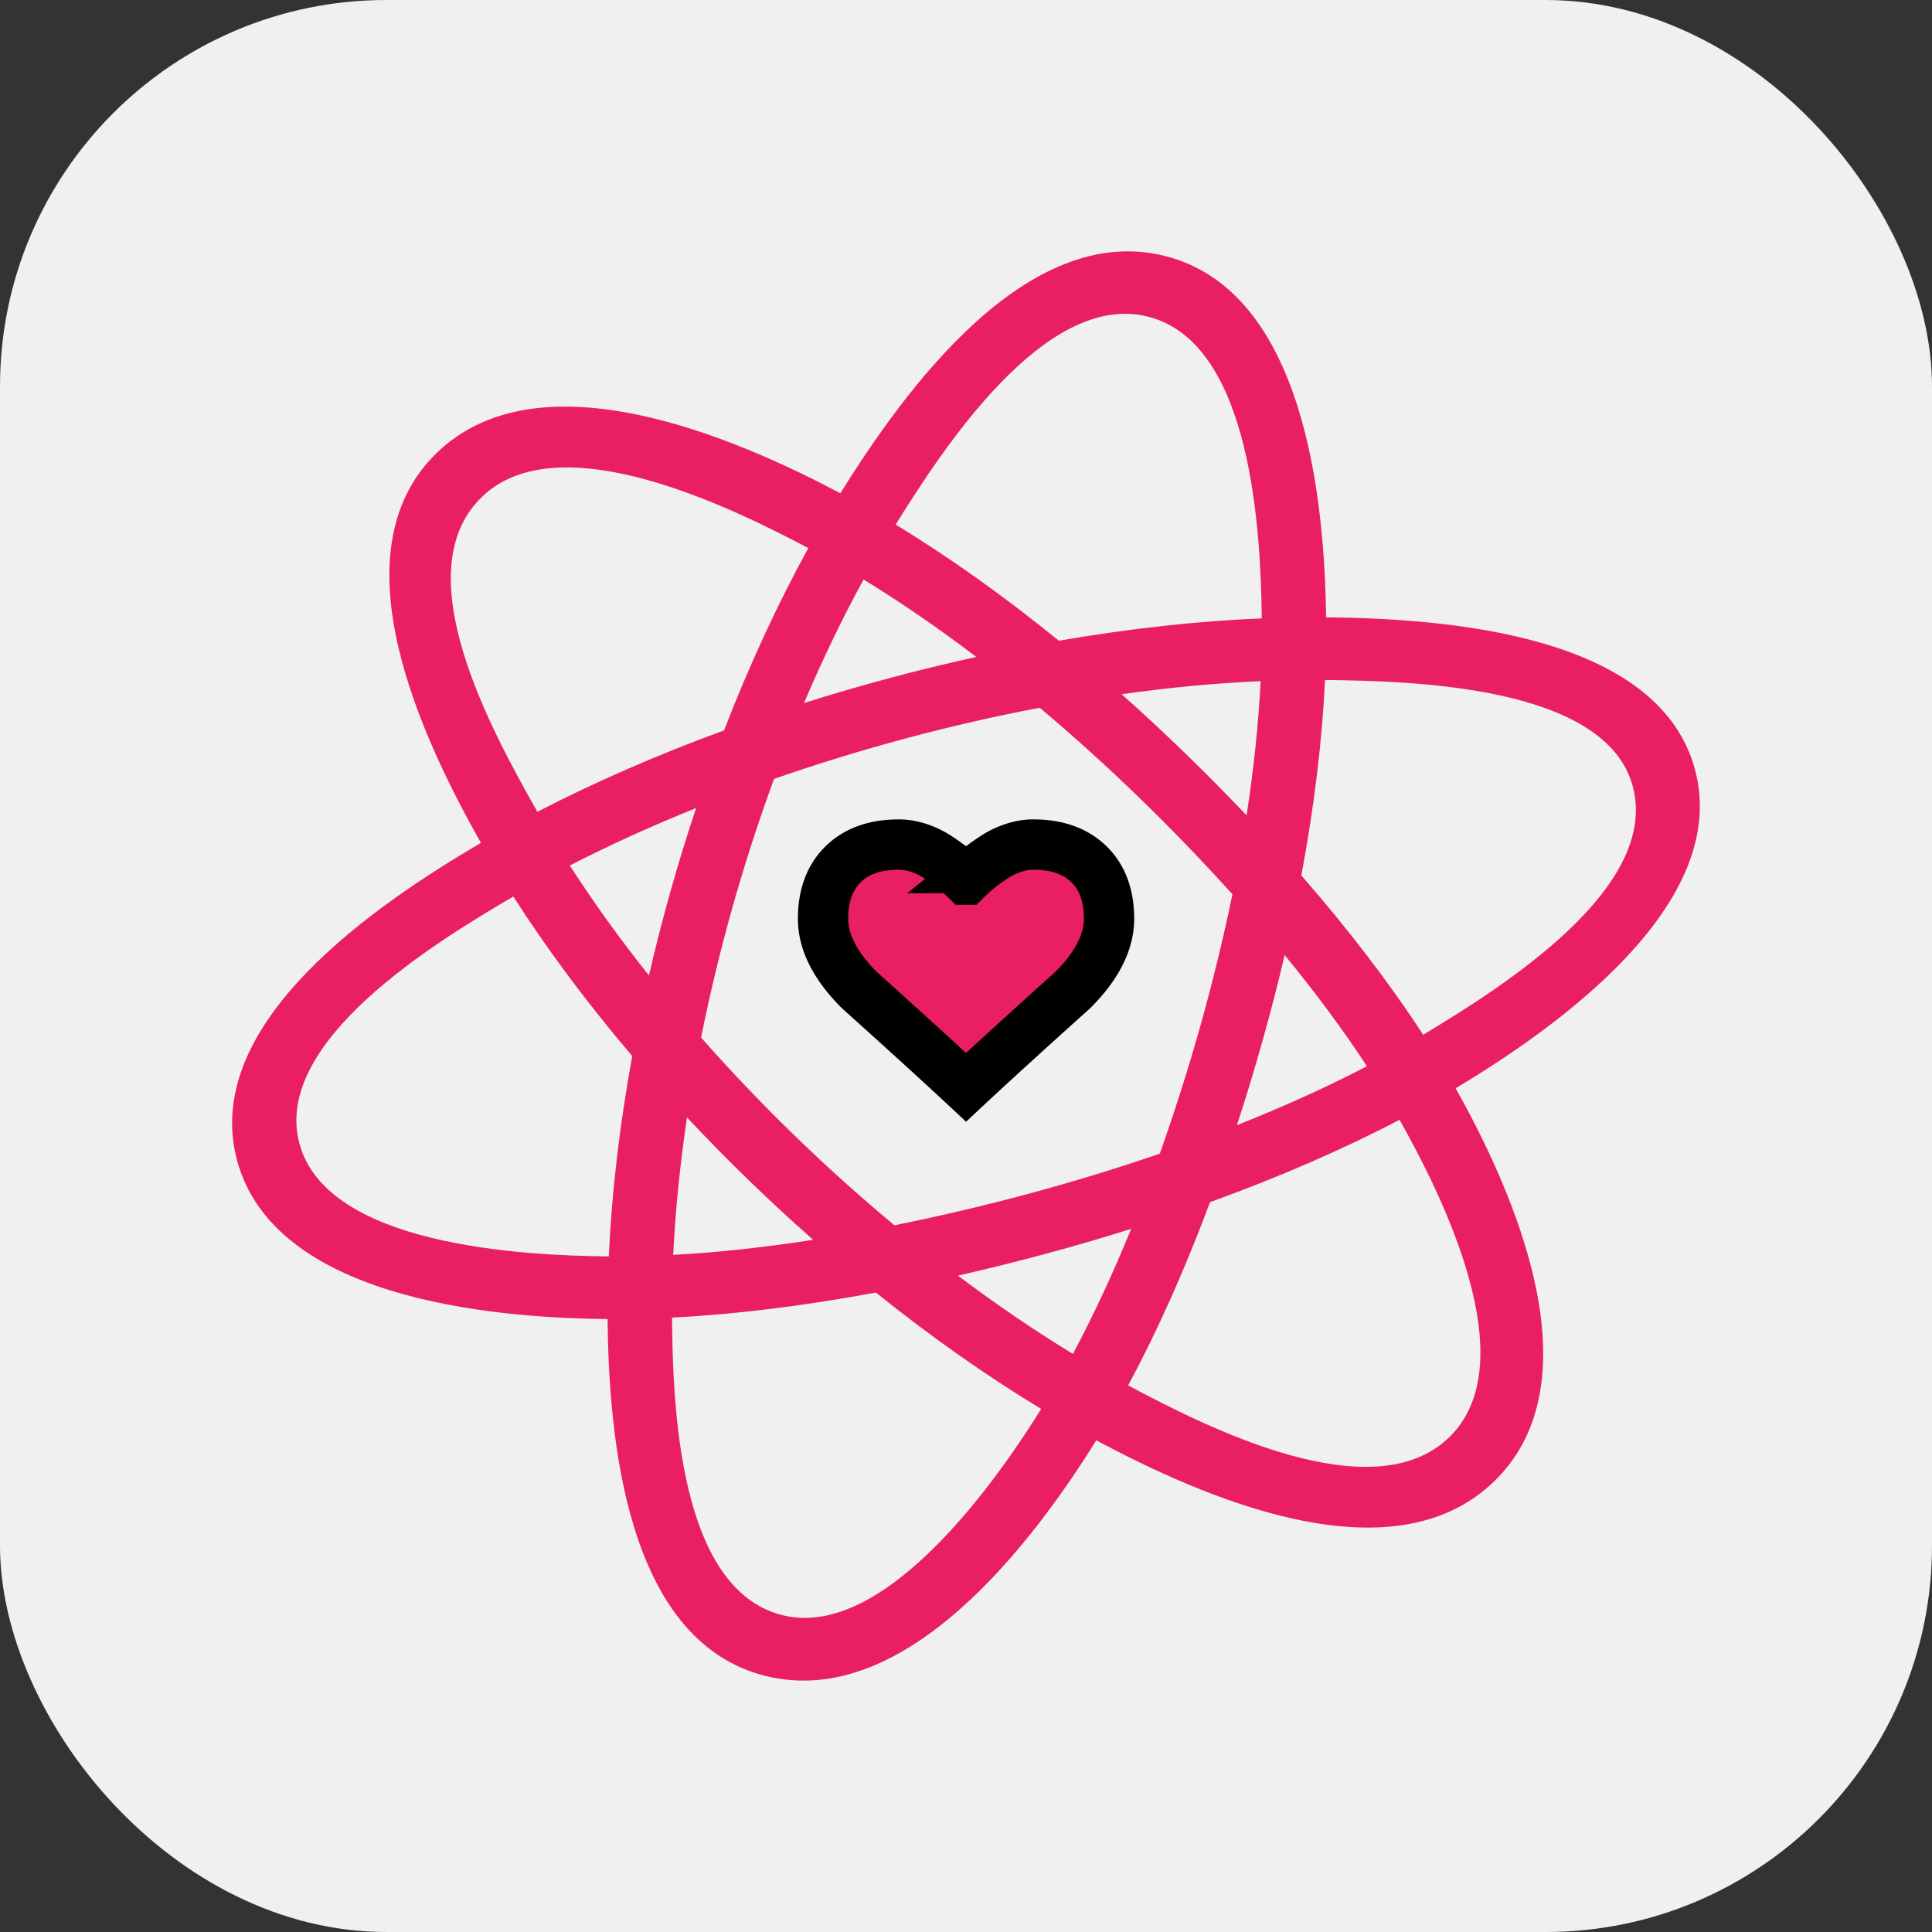 <svg width="38.4" height="38.4" xmlns="http://www.w3.org/2000/svg" fill="none">

 <rect width="100%" height="100%" fill="#333333" stroke="none"/>

 <g>
  <title>Layer 1</title>
  <g stroke-linejoin="round" stroke-linecap="round" id="SVGRepo_tracerCarrier"/>
  <g stroke-width="0" id="SVGRepo_bgCarrier">
   <rect id="svg_1" strokewidth="0" fill="#f0f0f0" rx="7.68" height="38.4" width="38.4" y="0" x="0"/>
  </g>
  <path transform="rotate(-15 19.207 19.203)" id="svg_3" fill="#e91e63" d="m27.908,14.357c0.566,-2.229 1.277,-6.362 -1.23,-7.764c-2.495,-1.395 -5.742,1.278 -7.457,2.883c-1.71,-1.589 -5.048,-4.251 -7.552,-2.845c-2.494,1.4 -1.725,5.465 -1.147,7.708c-2.327,0.641 -6.315,2.021 -6.315,4.84c0,2.812 3.984,4.313 6.297,4.953c-0.58,2.255 -1.311,6.262 1.186,7.659c2.514,1.405 5.842,-1.193 7.572,-2.816c1.726,1.614 4.941,4.23 7.437,2.829c2.503,-1.405 1.851,-5.483 1.273,-7.739c2.242,-0.641 6.235,-2.11 6.235,-4.887c0,-2.792 -4.01,-4.184 -6.3,-4.822zm-0.284,8.513c-0.38,-1.165 -0.892,-2.405 -1.519,-3.685c0.598,-1.25 1.091,-2.473 1.46,-3.631c1.679,0.472 5.361,1.55 5.361,3.625c0,2.094 -3.534,3.183 -5.302,3.691zm-1.566,7.859c-1.862,1.045 -4.628,-1.456 -5.902,-2.645c0.845,-0.896 1.69,-1.939 2.515,-3.096c1.45,-0.125 2.821,-0.329 4.063,-0.607c0.407,1.596 1.195,5.299 -0.676,6.348zm-13.726,-0.015c-1.862,-1.041 -1.011,-4.617 -0.584,-6.278c1.229,0.264 2.589,0.453 4.043,0.568c0.83,1.132 1.699,2.173 2.575,3.085c-1.082,1.015 -4.163,3.671 -6.034,2.625zm-6.842,-11.535c0,-2.102 3.661,-3.173 5.378,-3.643c0.375,1.184 0.868,2.422 1.462,3.674c-0.602,1.27 -1.101,2.528 -1.48,3.726c-1.637,-0.454 -5.359,-1.653 -5.359,-3.756zm6.822,-11.472c1.87,-1.049 4.771,1.506 6.012,2.657c-0.872,0.907 -1.733,1.94 -2.556,3.066c-1.411,0.127 -2.762,0.33 -4.003,0.603c-0.466,-1.809 -1.321,-5.278 0.547,-6.326zm11.276,7.074c0.957,0.117 1.874,0.273 2.735,0.464c-0.259,0.803 -0.581,1.643 -0.96,2.505c-0.55,-1.012 -1.141,-2.004 -1.775,-2.968zm-4.365,-3.529c0.591,0.621 1.183,1.314 1.766,2.066c-1.181,-0.054 -2.365,-0.054 -3.546,-0.001c0.583,-0.745 1.18,-1.438 1.78,-2.066zm-6.158,6.496c-0.373,-0.858 -0.693,-1.702 -0.953,-2.517c0.856,-0.186 1.769,-0.338 2.72,-0.453c-0.636,0.962 -1.226,1.954 -1.766,2.97zm1.794,5.921c-0.982,-0.106 -1.909,-0.25 -2.765,-0.431c0.265,-0.829 0.591,-1.691 0.972,-2.568c0.548,1.026 1.147,2.027 1.792,2.999zm4.399,3.526c-0.607,-0.635 -1.213,-1.338 -1.805,-2.094c1.188,0.045 2.378,0.045 3.566,-0.006c-0.584,0.77 -1.174,1.474 -1.761,2.1zm6.117,-6.569c0.401,0.886 0.739,1.744 1.008,2.559c-0.87,0.193 -1.809,0.347 -2.799,0.463c0.639,-0.983 1.239,-1.99 1.791,-3.021zm-3.419,3.172c-1.817,0.126 -3.646,0.124 -5.463,0.01c-1.033,-1.463 -1.952,-3.001 -2.746,-4.599c0.79,-1.594 1.703,-3.129 2.731,-4.59c1.819,-0.133 3.649,-0.134 5.468,0.001c1.019,1.46 1.931,2.992 2.739,4.572c-0.799,1.593 -1.716,3.132 -2.728,4.606zm4.083,-16.128c1.87,1.046 1.038,4.761 0.629,6.376c-1.245,-0.279 -2.596,-0.486 -4.011,-0.615c-0.824,-1.138 -1.679,-2.173 -2.536,-3.069c1.257,-1.175 4.066,-3.729 5.918,-2.693z" clip-rule="evenodd" fill-rule="evenodd"/>
  <path stroke="null" d="m19.2,17.484a3.351,3.351 0 0 0 -0.257,-0.231c-0.084,-0.067 -0.184,-0.139 -0.301,-0.216a1.612,1.612 0 0 0 -0.378,-0.183c-0.135,-0.045 -0.268,-0.068 -0.399,-0.068c-0.471,0 -0.839,0.13 -1.106,0.391c-0.267,0.261 -0.4,0.622 -0.4,1.084c0,0.464 0.241,0.937 0.722,1.418c0,0 1.313,1.178 2.12,1.932c0.807,-0.755 2.12,-1.932 2.12,-1.932c0.481,-0.481 0.722,-0.954 0.722,-1.418c0,-0.462 -0.133,-0.824 -0.4,-1.084c-0.267,-0.261 -0.636,-0.391 -1.106,-0.391c-0.13,0 -0.263,0.023 -0.399,0.068a1.612,1.612 0 0 0 -0.378,0.183c-0.117,0.077 -0.217,0.149 -0.301,0.216a3.361,3.361 0 0 0 -0.257,0.231z" fill="#E91E63"/>
 </g>
</svg>